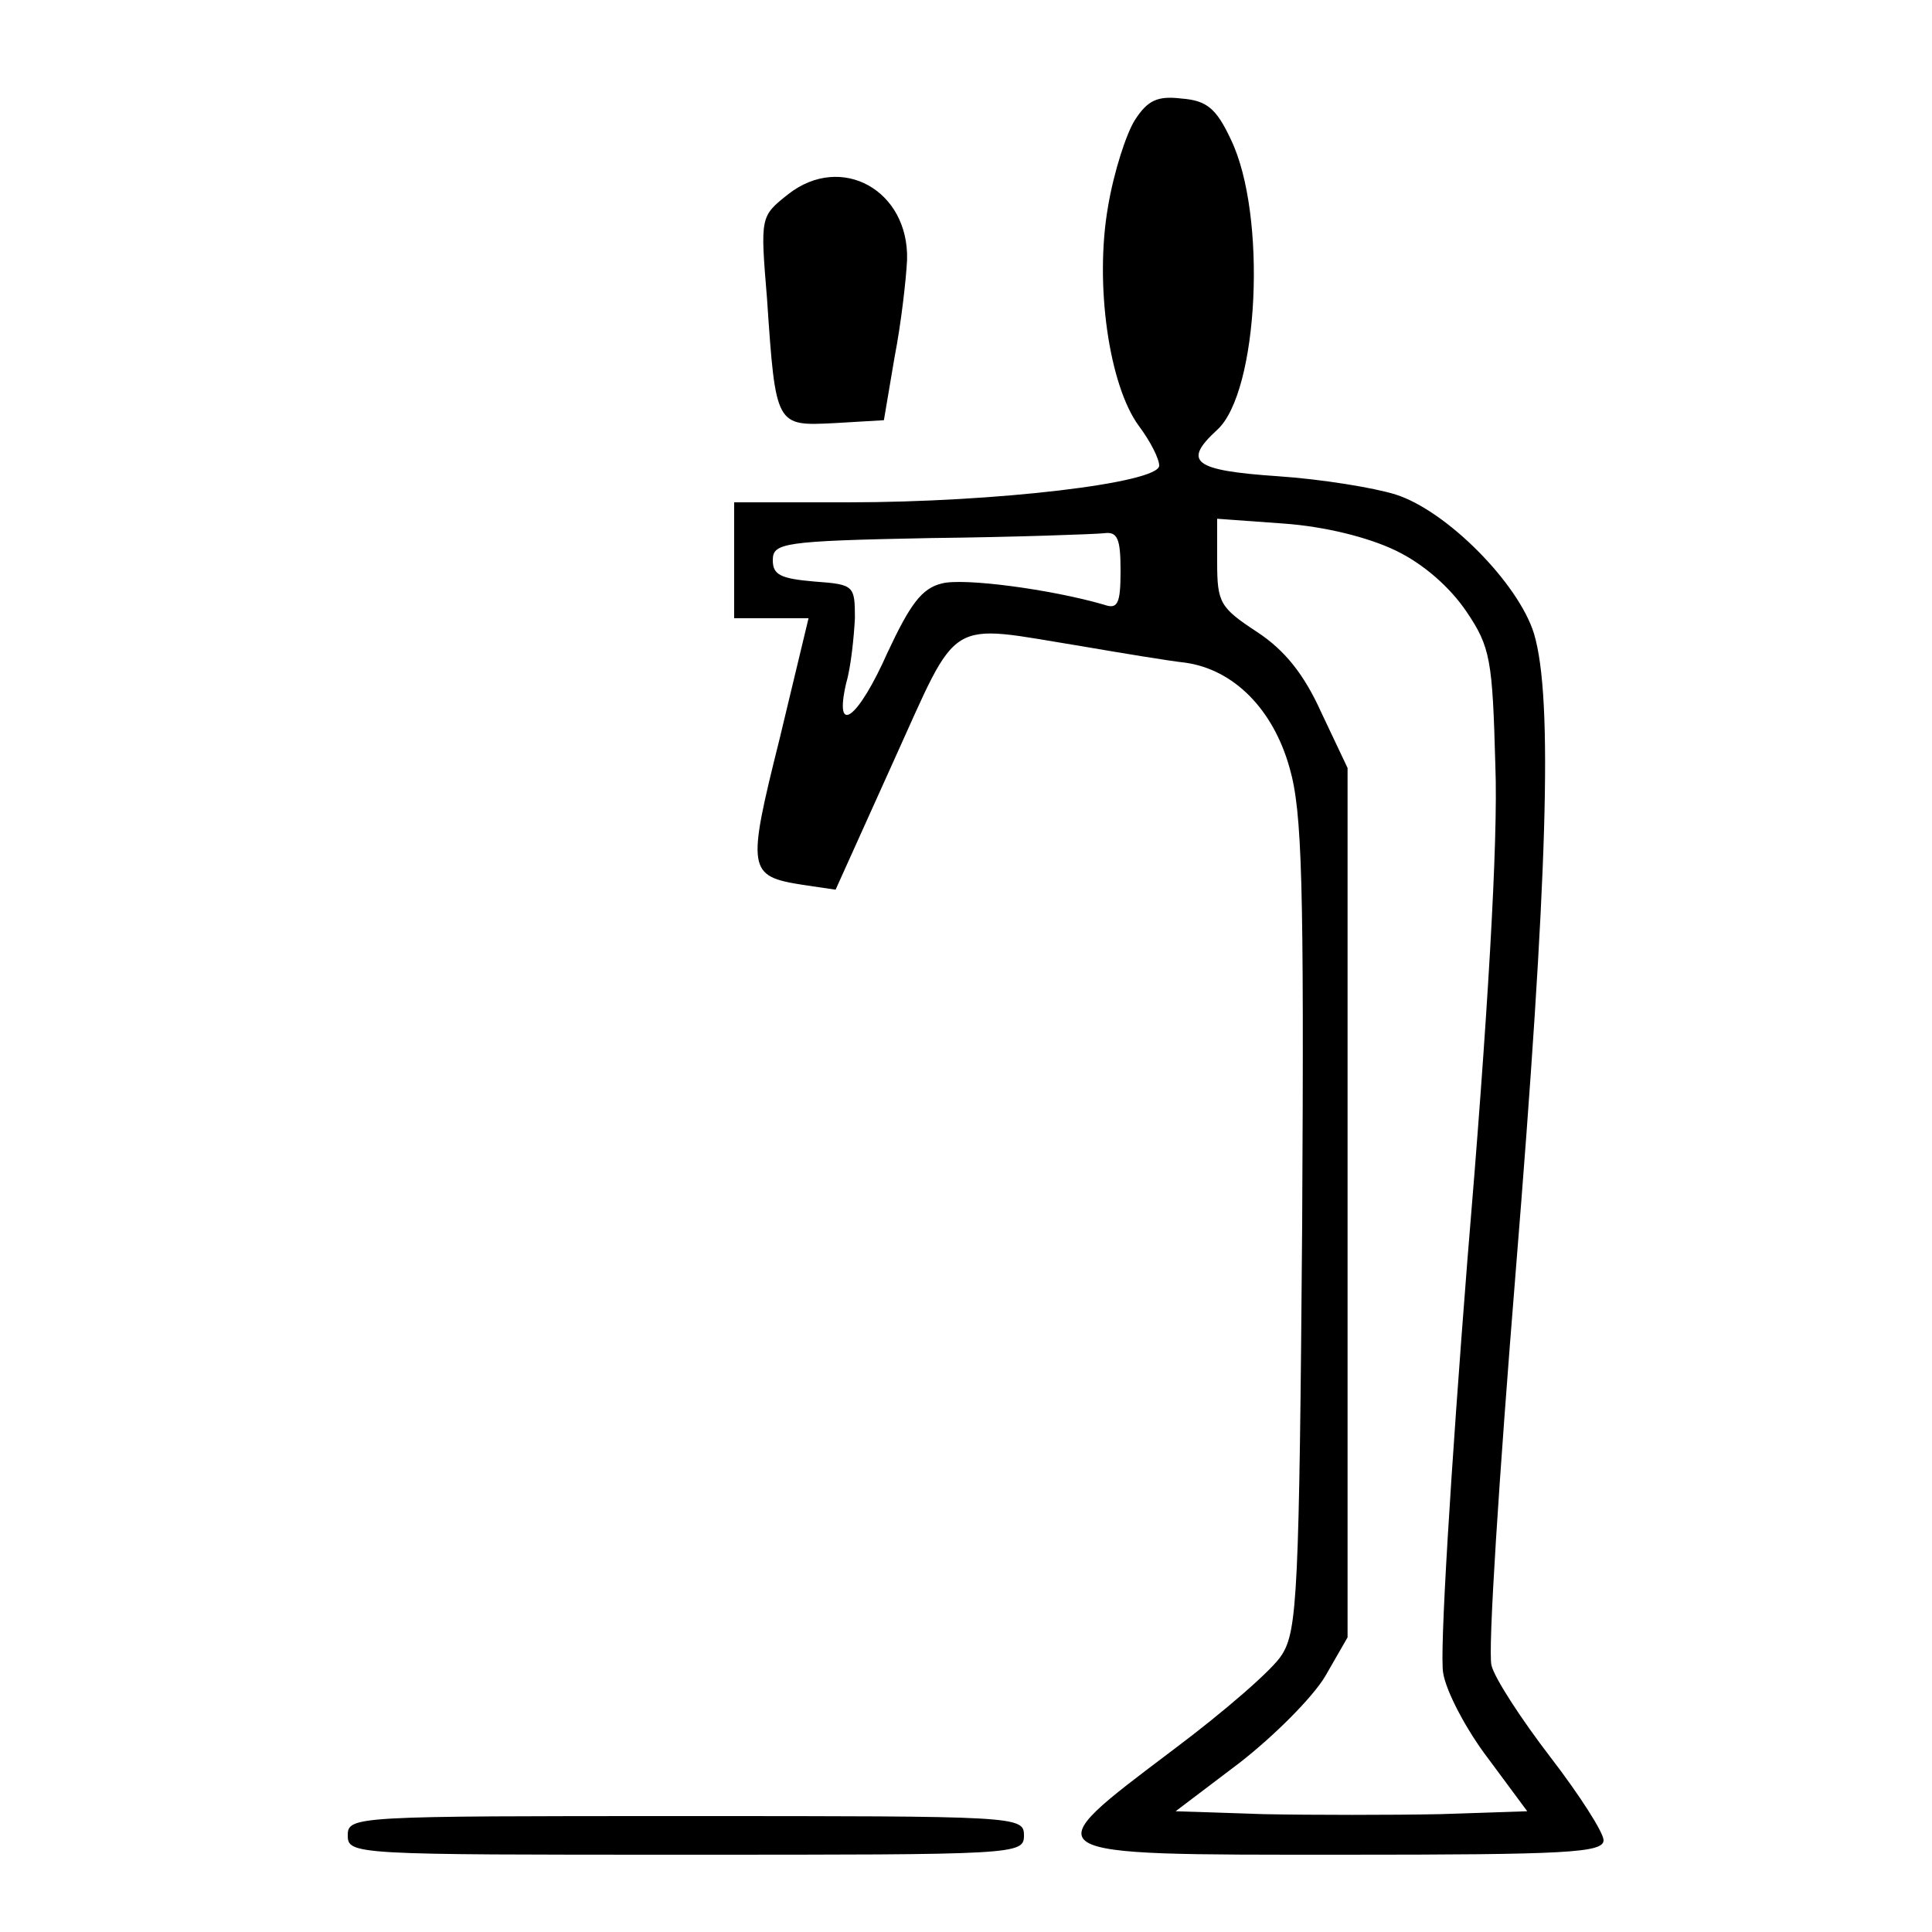 <?xml version="1.0" standalone="no"?>
<!DOCTYPE svg PUBLIC "-//W3C//DTD SVG 20010904//EN"
 "http://www.w3.org/TR/2001/REC-SVG-20010904/DTD/svg10.dtd">
<svg version="1.0" xmlns="http://www.w3.org/2000/svg"
 width="200pt" height="200pt" viewBox="0 0 200 200"
 preserveAspectRatio="xMidYMid meet">
<g transform="translate(0,200) scale(0.1,-0.1)"
fill="#000000" stroke="none">
<path d="M1175 1876 c-9 -14 -22 -54 -28 -90 -14 -80 1 -185 32 -227 12 -16
21 -34 21 -41 0 -18 -169 -38 -322 -38 l-118 0 0 -60 0 -60 39 0 38 0 -30
-125 c-34 -136 -33 -142 24 -151 l34 -5 60 133 c69 152 53 142 195 119 41 -7
89 -15 107 -17 50 -7 91 -48 108 -109 13 -45 15 -118 13 -472 -3 -381 -5 -421
-21 -446 -9 -15 -60 -59 -112 -98 -147 -111 -150 -109 175 -109 232 0 270 2
270 15 0 8 -25 47 -55 86 -30 39 -58 82 -61 95 -4 14 8 197 25 407 33 407 39
594 19 661 -16 52 -90 127 -143 144 -22 7 -77 16 -122 19 -88 6 -99 15 -63 48
43 39 52 223 14 301 -15 32 -25 40 -51 42 -25 3 -35 -2 -48 -22z m270 -446
c29 -14 56 -38 73 -63 25 -37 27 -50 30 -160 3 -77 -8 -262 -29 -512 -17 -216
-29 -408 -25 -427 3 -19 24 -59 47 -89 l40 -54 -90 -3 c-50 -1 -132 -1 -183 0
l-91 3 66 50 c36 28 76 68 89 90 l23 40 0 450 0 450 -27 57 c-18 40 -38 65
-67 84 -38 25 -41 30 -41 72 l0 45 69 -5 c42 -3 87 -14 116 -28z m-285 -21 c0
-34 -3 -40 -17 -35 -55 16 -146 28 -168 22 -21 -5 -33 -22 -56 -71 -31 -70
-56 -88 -43 -32 5 17 8 48 9 67 0 34 -1 35 -42 38 -35 3 -43 7 -43 22 0 18 10
20 163 23 89 1 170 4 180 5 14 2 17 -6 17 -39z"/>
<path d="M816 1799 c-29 -23 -29 -23 -22 -108 9 -133 9 -132 70 -129 l51 3 11
65 c7 36 12 81 13 101 2 72 -68 111 -123 68z"/>
<path d="M360 100 c0 -20 7 -20 350 -20 343 0 350 0 350 20 0 20 -7 20 -350
20 -343 0 -350 0 -350 -20z"/>
</g>
</svg>
